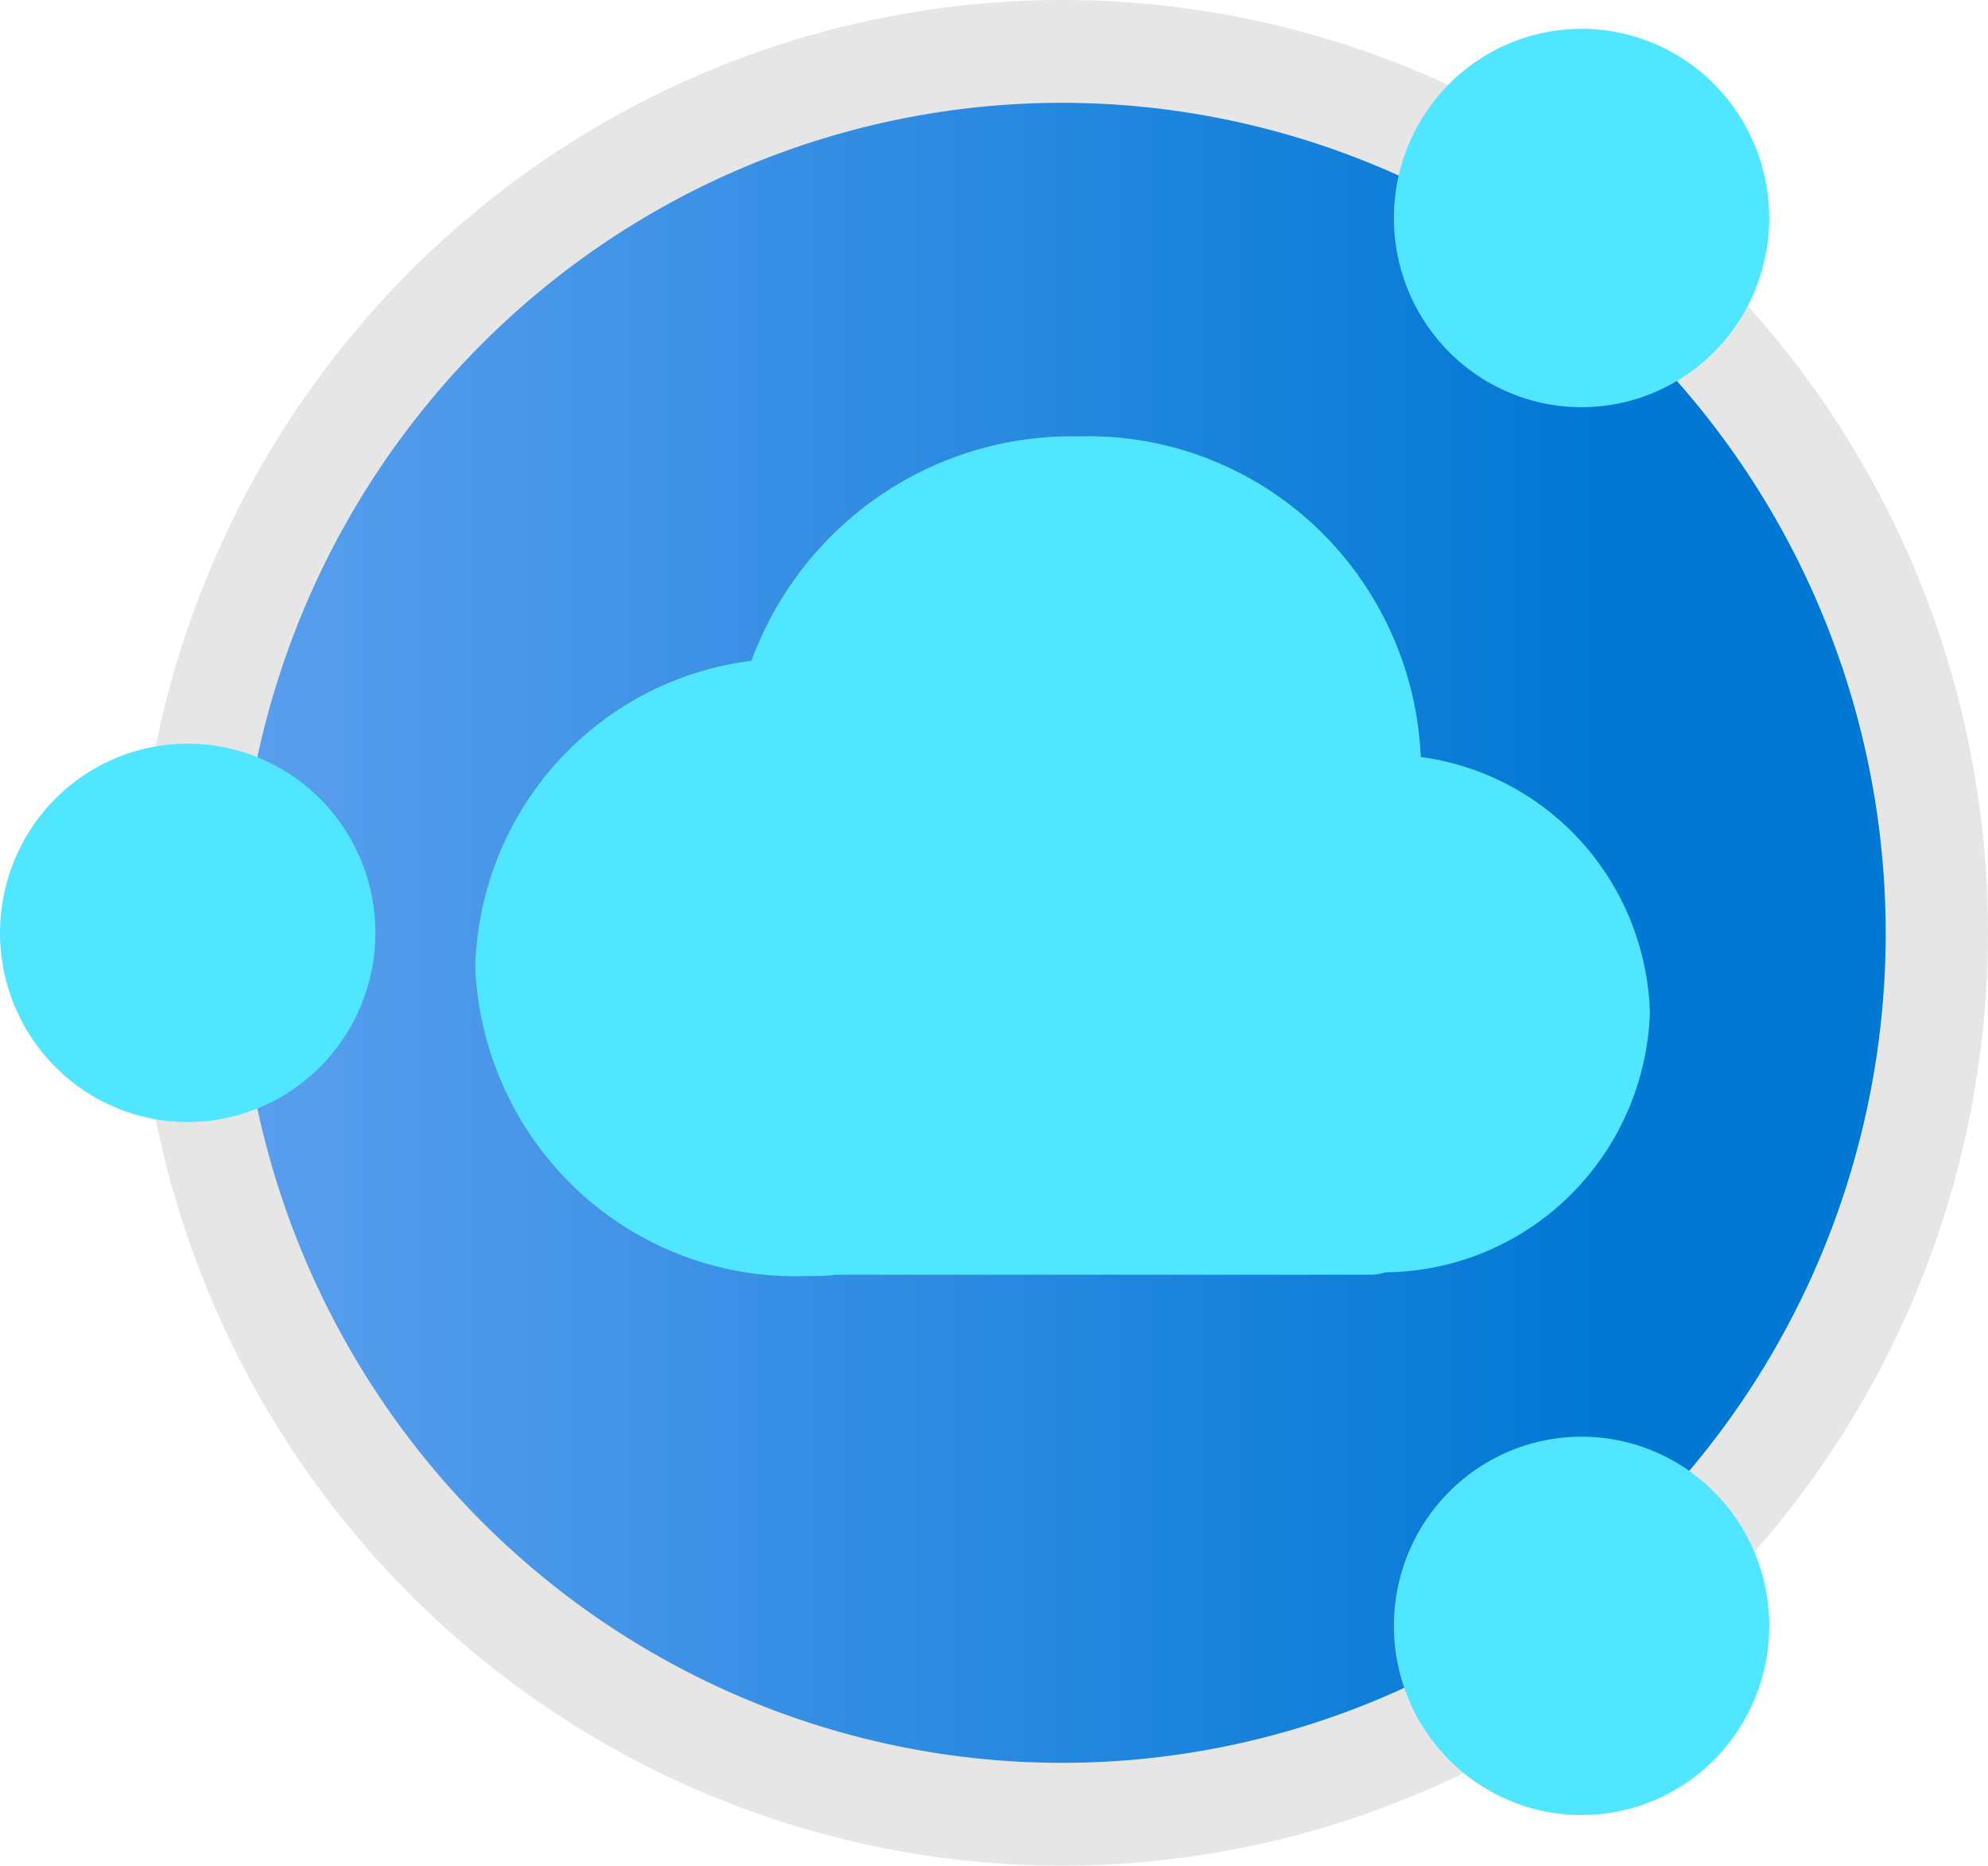 <?xml version="1.0" encoding="UTF-8" standalone="no"?>
<!-- Generated by Microsoft Visio, SVG Export IoT Edge Device.svg Page-1 -->

<svg
   xmlns:dc="http://purl.org/dc/elements/1.1/"
   xmlns:cc="http://creativecommons.org/ns#"
   xmlns:rdf="http://www.w3.org/1999/02/22-rdf-syntax-ns#"
   xmlns:svg="http://www.w3.org/2000/svg"
   xmlns="http://www.w3.org/2000/svg"
   xmlns:sodipodi="http://sodipodi.sourceforge.net/DTD/sodipodi-0.dtd"
   xmlns:inkscape="http://www.inkscape.org/namespaces/inkscape"
   width="0.81in"
   height="0.76in"
   viewBox="0 0 58.305 54.703"
   xml:space="preserve"
   class="st4"
   version="1.1"
   id="svg35"
   sodipodi:docname="IoT Edge Device.svg"
   style="font-size:12px;overflow:visible;color-interpolation-filters:sRGB;fill:none;fill-rule:evenodd;stroke-linecap:square;stroke-miterlimit:3"
   inkscape:version="0.92.5 (2060ec1f9f, 2020-04-08)"><sodipodi:namedview
   pagecolor="#ffffff"
   bordercolor="#666666"
   borderopacity="1"
   objecttolerance="10"
   gridtolerance="10"
   guidetolerance="10"
   inkscape:pageopacity="0"
   inkscape:pageshadow="2"
   inkscape:window-width="640"
   inkscape:window-height="480"
   id="namedview37"
   showgrid="false"
   inkscape:zoom="1.4423199"
   inkscape:cx="38.865611"
   inkscape:cy="36.459718"
   inkscape:window-x="1106"
   inkscape:window-y="258"
   inkscape:window-maximized="0"
   inkscape:current-layer="svg35" />
	<style
   type="text/css"
   id="style2">
	<![CDATA[
		.st1 {fill:url(#grad0-6);stroke:none;stroke-linecap:butt;stroke-width:34}
		.st2 {fill:#e6e6e6;stroke:none;stroke-linecap:butt;stroke-width:34}
		.st3 {fill:#50e6ff;stroke:none;stroke-linecap:butt;stroke-width:34}
		.st4 {fill:none;fill-rule:evenodd;font-size:12px;overflow:visible;stroke-linecap:square;stroke-miterlimit:3}
	]]>
	</style>

	<defs
   id="Patterns_And_Gradients">
		<linearGradient
   id="grad0-6"
   x1="0"
   y1="70.76"
   x2="51.491"
   y2="70.76"
   gradientTransform="scale(0.996,1.004)"
   gradientUnits="userSpaceOnUse">
			<stop
   offset="0"
   stop-color="#5ea0ef"
   stop-opacity="1"
   id="stop4" />
			<stop
   offset="0.815"
   stop-color="#0078d4"
   stop-opacity="1"
   id="stop6" />
		</linearGradient>
	</defs>
	<g
   id="g33"
   transform="translate(-34.003,-34.001)">
		<title
   id="title10">Page-1</title>
		<g
   id="group23160-1"
   transform="translate(35.612,-34.016)">
			<title
   id="title12">IoT Edge Device.23160</title>
			<g
   id="group23161-2">
				<title
   id="title14">Sheet.23161</title>
				<g
   id="shape23162-3"
   transform="translate(3.902,-1.507)">
					<title
   id="title16">Sheet.23162</title>
					<ellipse
   cx="25.647"
   cy="96.875"
   rx="25.647"
   ry="25.844"
   class="st1"
   id="ellipse18"
   style="fill:url(#grad0-6);stroke:none;stroke-width:34;stroke-linecap:butt" />
				</g>
				<g
   id="shape23163-7"
   transform="translate(10.356)">
					<title
   id="title21">Sheet.23163</title>
					<path
   d="M 19.19,122.72 A 27.143,27.352 0 1 1 46.34,95.37 27.173,27.381 0 0 1 19.19,122.72 Z m 0,-51.69 A 24.152,24.337 -180 1 0 43.34,95.37 24.174,24.36 -180 0 0 19.19,71.03 Z"
   class="st2"
   id="path23"
   inkscape:connector-curvature="0"
   style="fill:#e6e6e6;stroke:none;stroke-width:34;stroke-linecap:butt" />
				</g>
				<g
   id="shape23164-9"
   transform="translate(0,-3.109)">
					<title
   id="title26">Sheet.23164</title>
					<path
   d="m 46.78,100.83 a 7.742,7.801 -180 0 0 -6.72,-7.51 9.759,9.834 -180 0 0 -10.04,-9.4 10.012,10.088 -180 0 0 -9.59,6.58 9.235,9.305 -180 0 0 -8.1,8.96 9.39,9.462 -180 0 0 9.72,9.08 c 0.29,0 0.57,0 0.85,-0.04 h 15.72 a 1.46,1.472 -180 0 0 0.41,-0.07 7.829,7.889 -180 0 0 7.75,-7.6 z M 9.4,98.48 A 5.504,5.547 0 1 1 3.89,92.93 5.504,5.547 0 0 1 9.4,98.48 Z M 44.78,71.97 a 5.504,5.547 -180 1 0 5.5,5.55 5.504,5.547 -180 0 0 -5.5,-5.55 z m 0,41.28 a 5.504,5.547 -180 1 0 5.5,5.55 5.504,5.547 -180 0 0 -5.5,-5.55 z"
   class="st3"
   id="path28"
   inkscape:connector-curvature="0"
   style="fill:#50e6ff;stroke:none;stroke-width:34;stroke-linecap:butt" />
				</g>
			</g>
		</g>
	</g>
</svg>